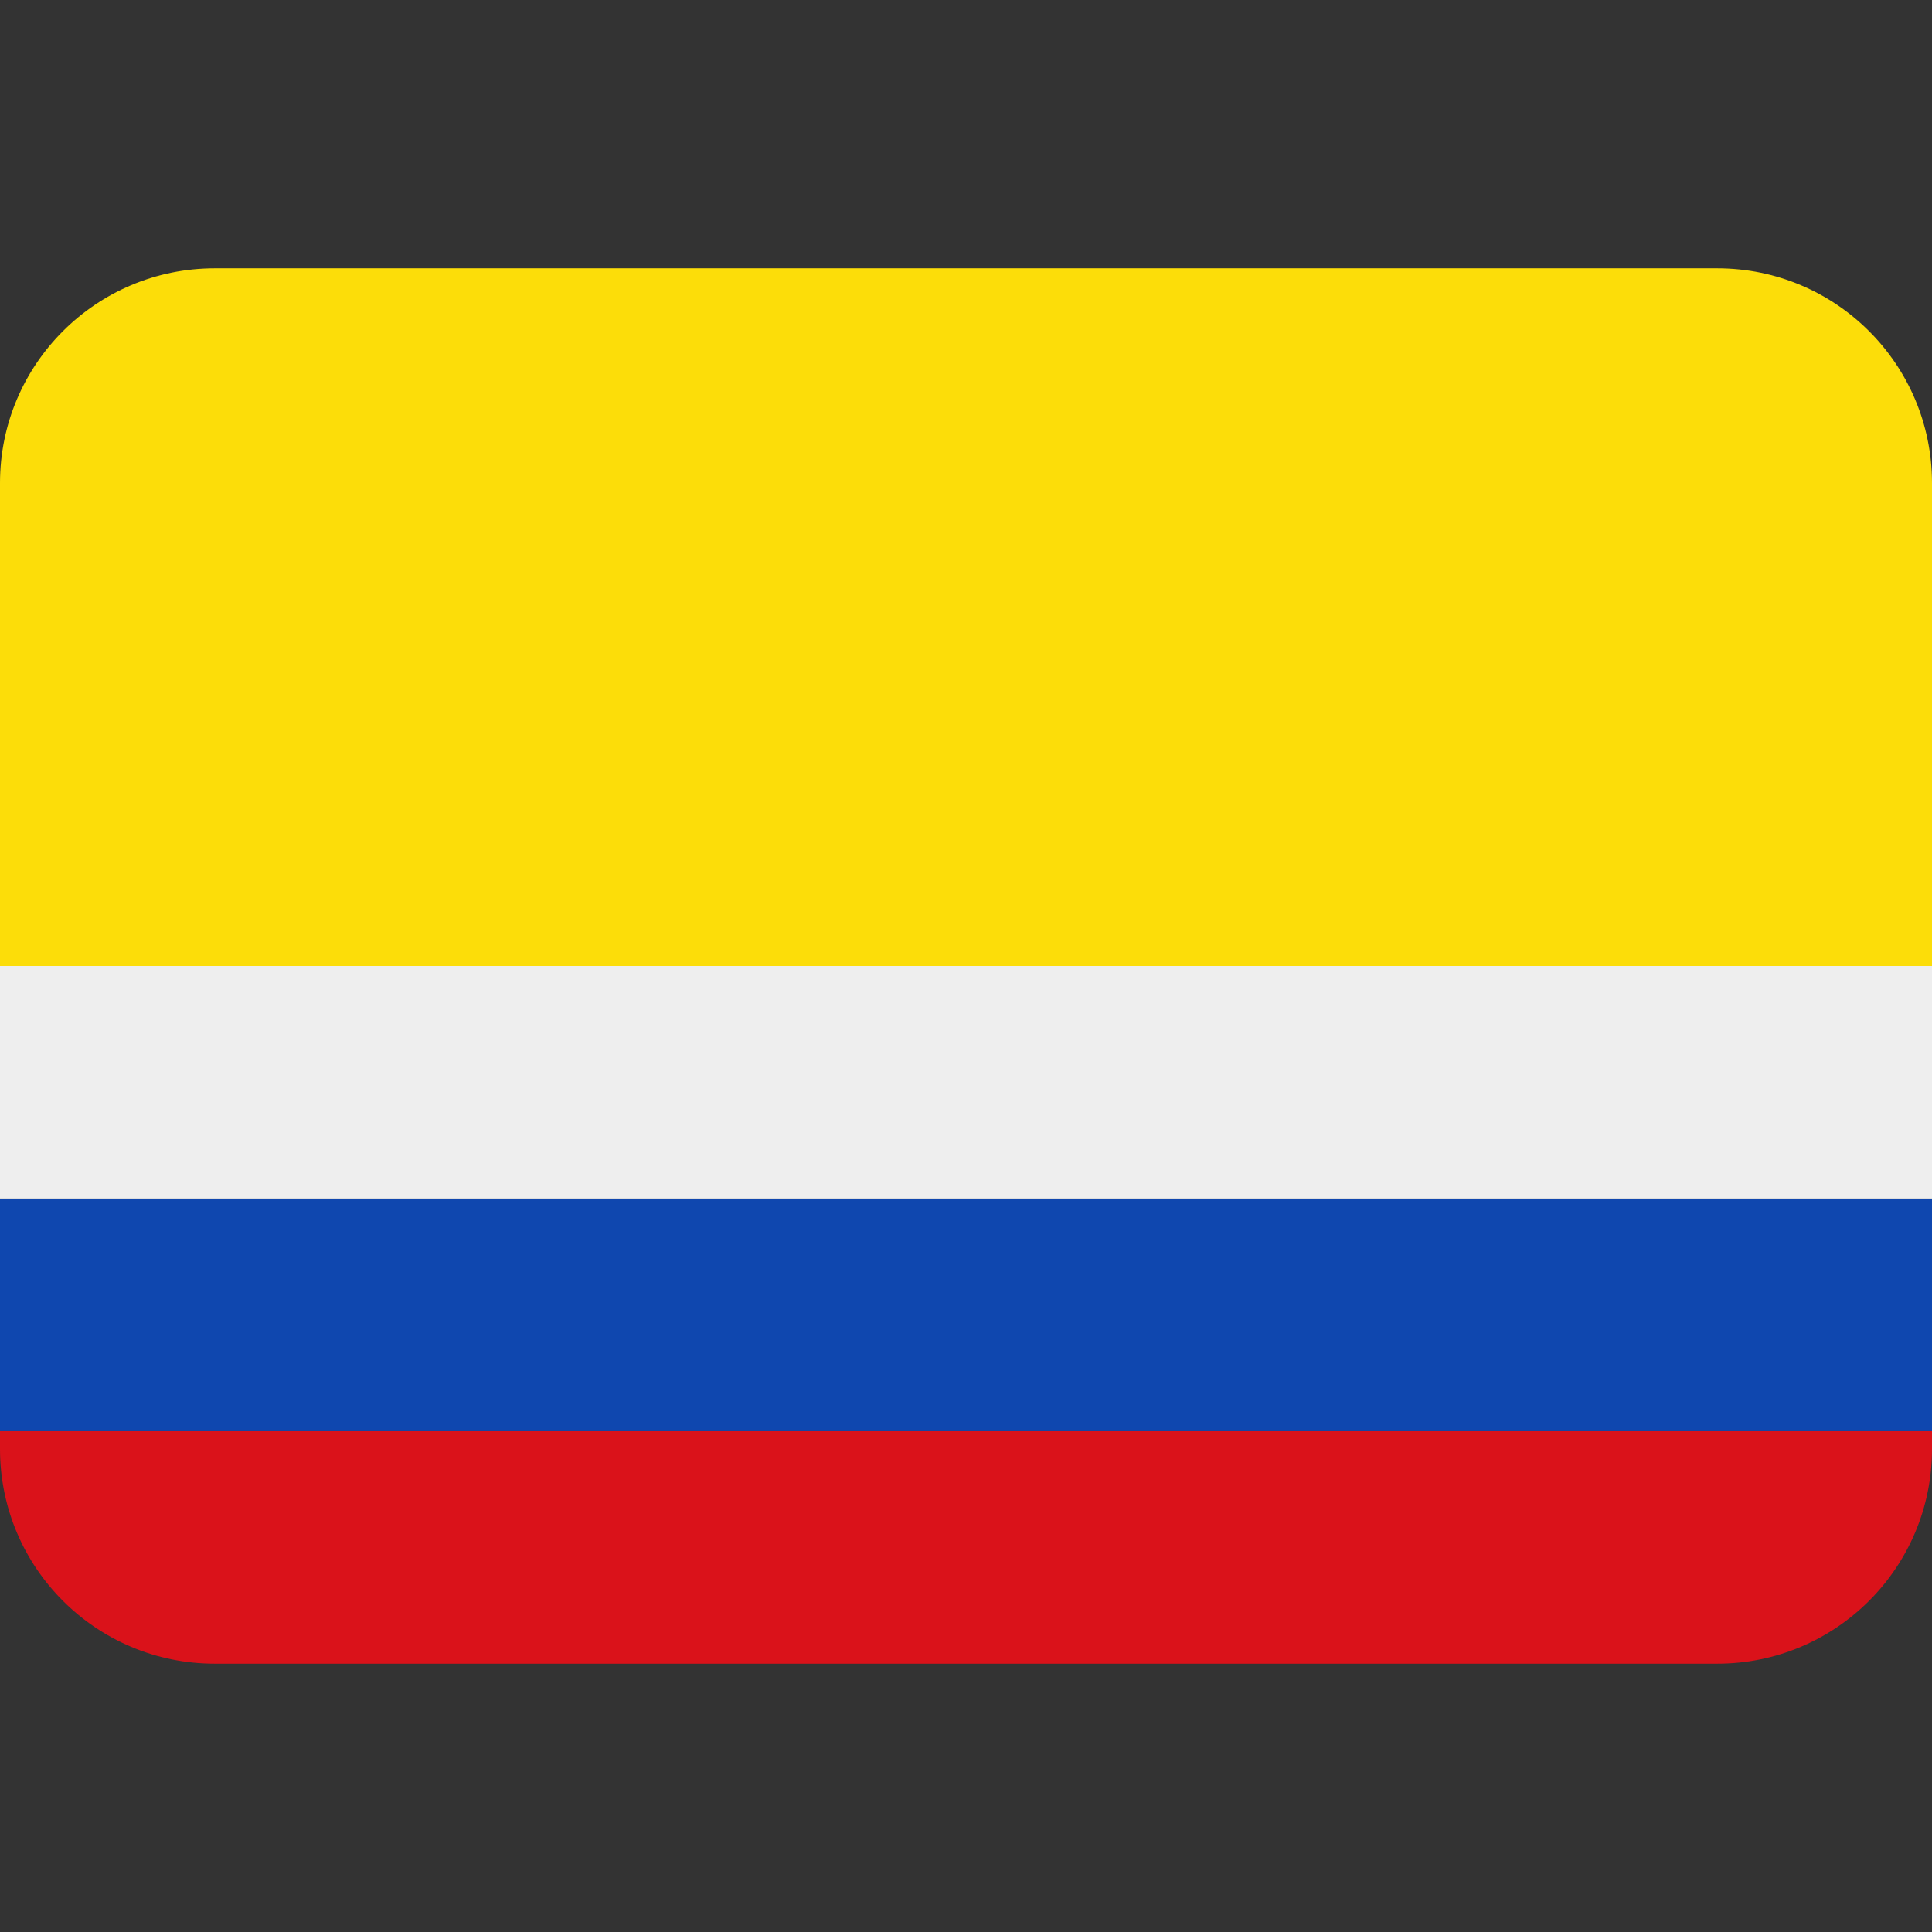 <svg xmlns:dc="http://purl.org/dc/elements/1.1/" xmlns:cc="http://creativecommons.org/ns#" xmlns:rdf="http://www.w3.org/1999/02/22-rdf-syntax-ns#" xmlns:svg="http://www.w3.org/2000/svg" xmlns="http://www.w3.org/2000/svg" viewBox="0 0 45 45" style="enable-background:new 0 0 45 45;" xml:space="preserve" version="1.1" id="svg2"><rect x="0" y="0" width="45" height="45" fill="#333333" stroke="none"/><defs id="defs6"><clipPath id="clipPath16" clipPathUnits="userSpaceOnUse"><path id="path18" d="M 0,36 36,36 36,0 0,0 0,36 Z"/></clipPath></defs><g transform="matrix(1.25,0,0,-1.25,0,45)" id="g10"><g id="g12"><g xmlns="http://www.w3.org/2000/svg" clip-path="url(#clipPath16)" id="g14"><g transform="translate(0,9)" id="g3121"><path id="path20" style="fill:#da121a;fill-opacity:1;fill-rule:nonzero;stroke:none" d="m 0,0 c 0,-2.209 1.791,-4 4,-4 l 28,0 c 2.209,0 4,1.791 4,4 l 0,0.333 -36,0 L 0,0 z"/></g><path id="path22" style="fill:#0f47af;fill-opacity:1;fill-rule:nonzero;stroke:none" d="m 0,9.333 36,0 0,4.334 -36,0 0,-4.334 z"/><path id="path24" style="fill:#eeeeee;fill-opacity:1;fill-rule:nonzero;stroke:none" d="m 0,13.667 36,0 L 36,18 0,18 0,13.667 z"/><g transform="translate(32,31)" id="g3129"><path id="path26" style="fill:#fcdd09;fill-opacity:1;fill-rule:nonzero;stroke:none" d="m 0,0 -28,0 c -2.209,0 -4,-1.791 -4,-4 l 0,-9 36,0 0,9 C 4,-1.791 2.209,0 0,0"/></g></g></g></g></svg>